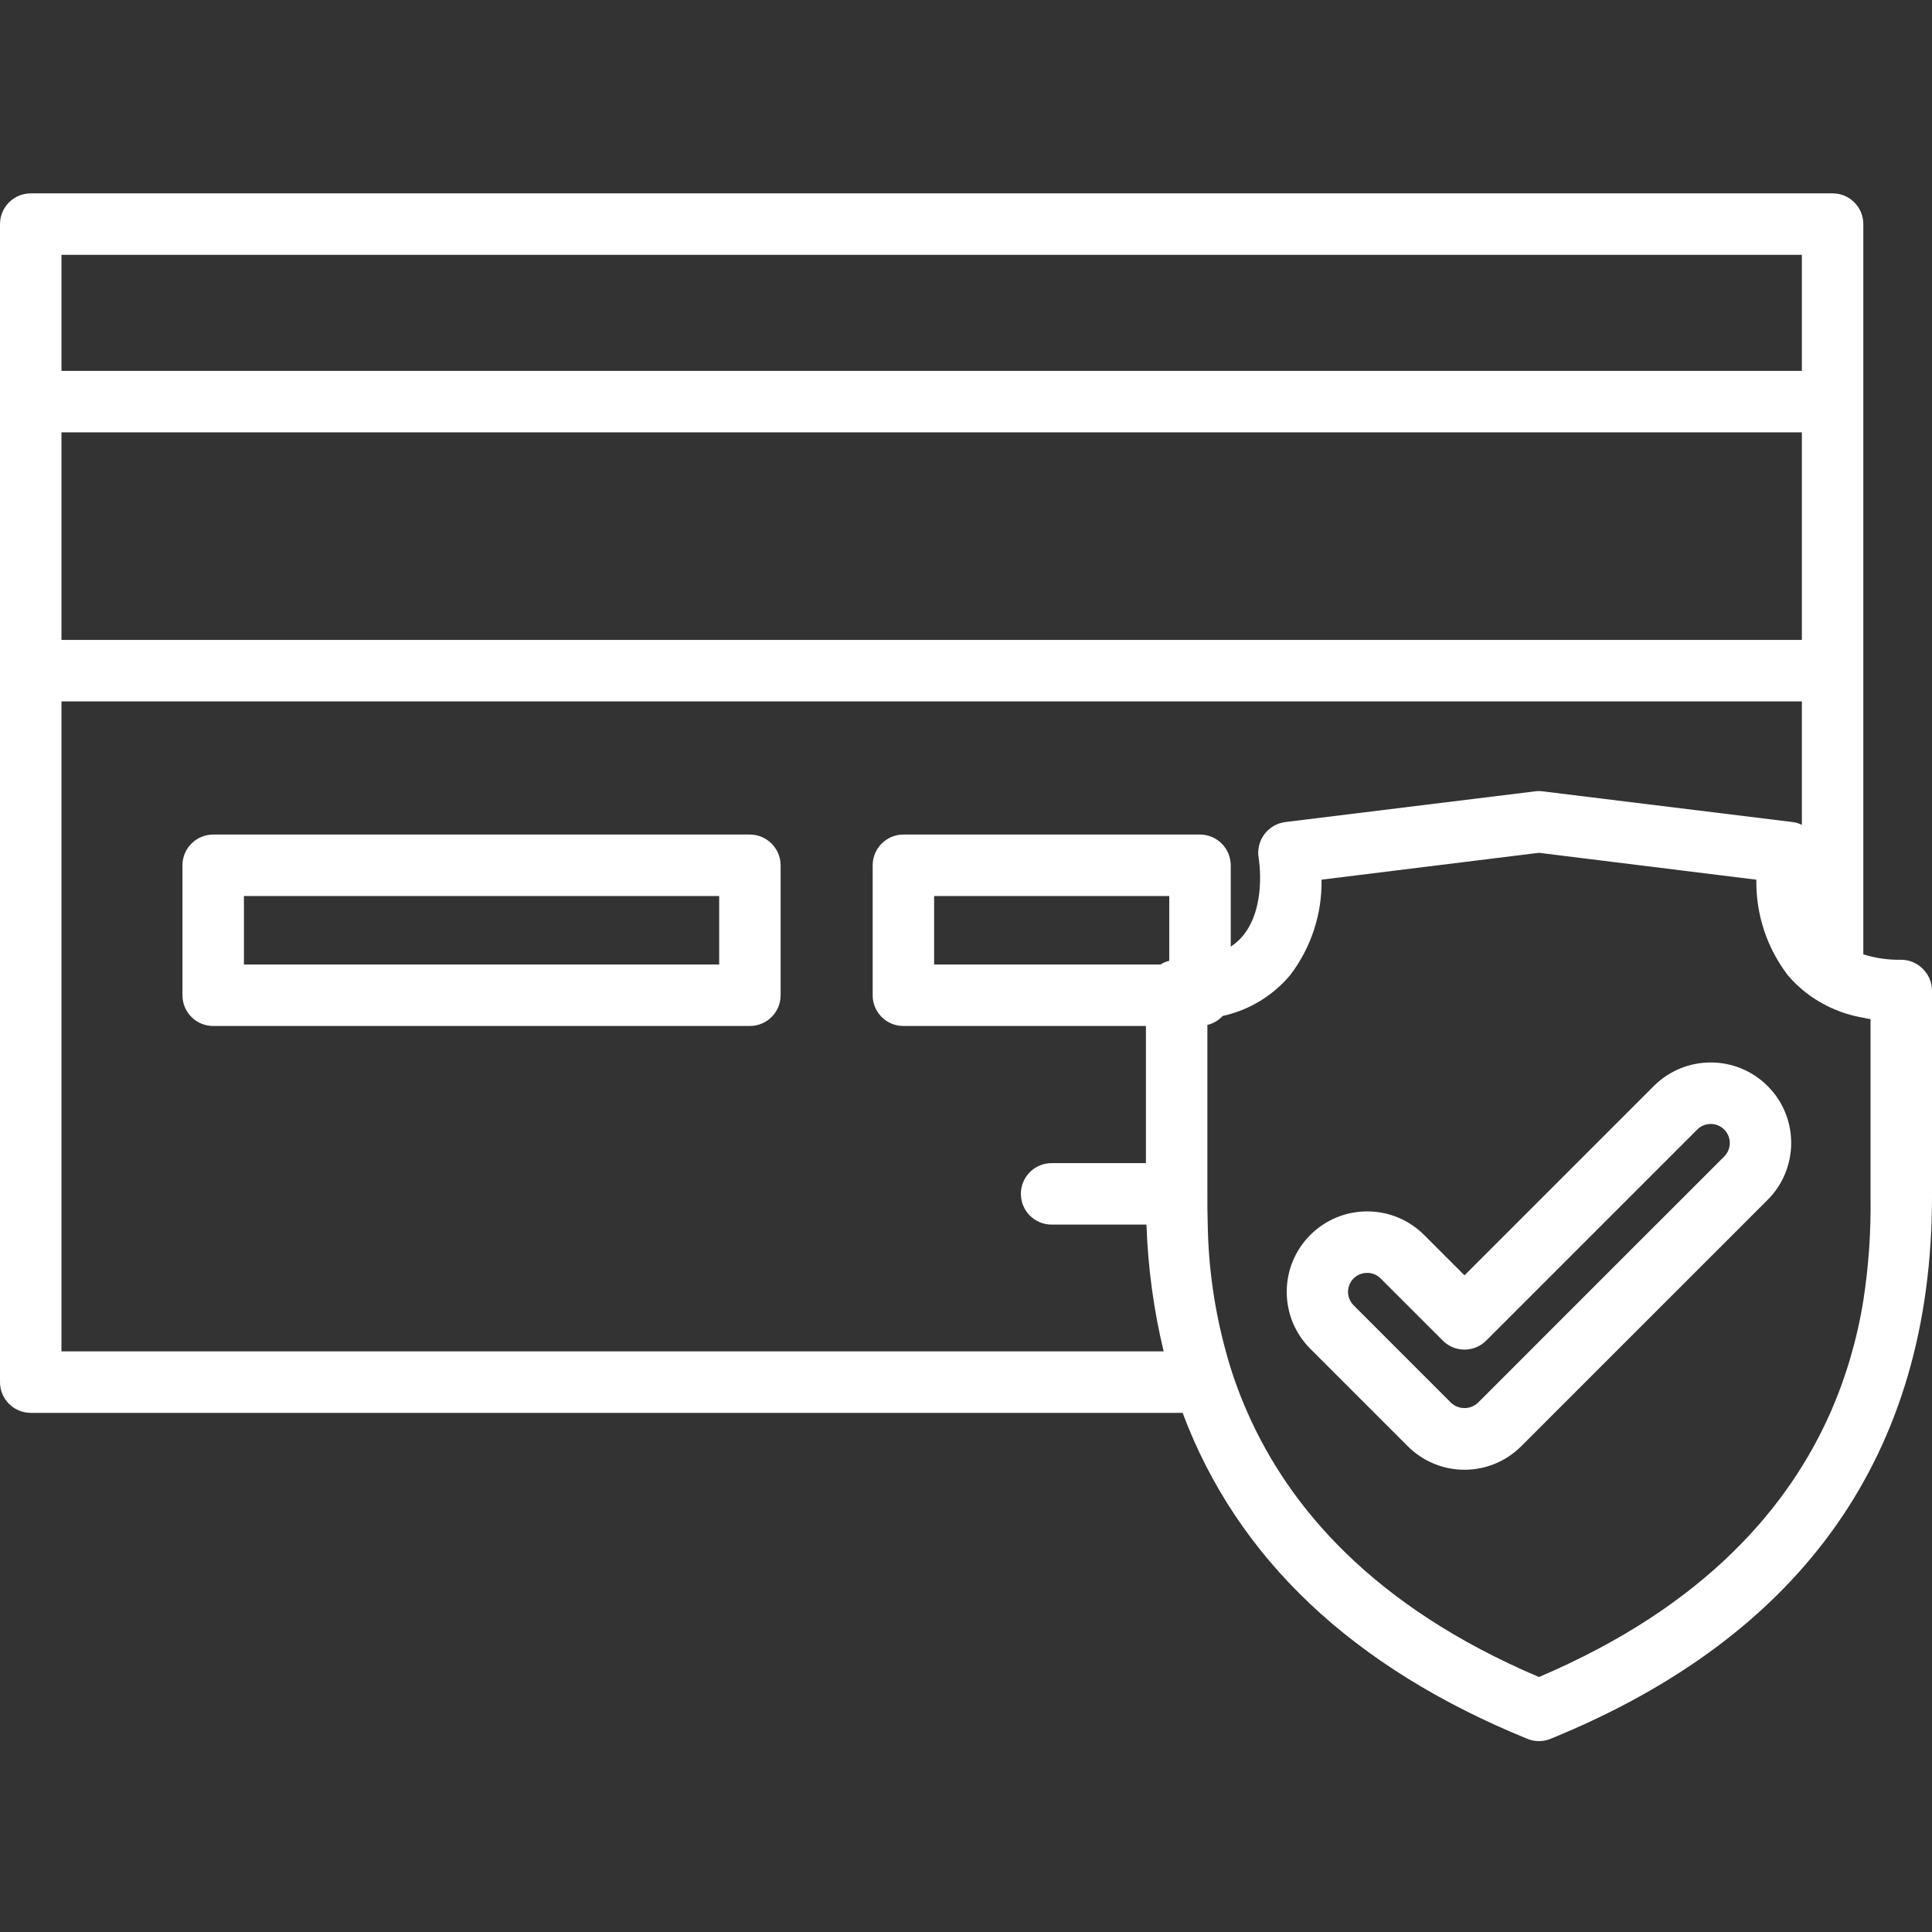 <svg width="98" height="98" viewBox="0 0 98 98" fill="none" xmlns="http://www.w3.org/2000/svg">
<rect x="0" y="0" width="98" height="98" fill="#333333" stroke="none"/>
<g clip-path="url(#clip0)">
<path d="M38.038 42.332H10.814C9.954 42.333 9.256 43.03 9.255 43.891V50.483C9.255 50.897 9.419 51.294 9.711 51.586C10.004 51.88 10.401 52.043 10.814 52.042H38.038C38.899 52.041 39.597 51.344 39.597 50.483V43.891C39.593 43.032 38.898 42.336 38.038 42.332ZM36.48 48.924H12.373V45.45H36.48V48.924ZM97.537 49.147C97.247 48.853 96.853 48.687 96.441 48.683C95.789 48.698 95.138 48.605 94.516 48.408V11.367C94.516 10.507 93.819 9.809 92.958 9.808H1.559C0.699 9.809 0.001 10.507 0 11.367V70.109C0.001 70.969 0.699 71.666 1.559 71.667H59.988C62.75 79.043 68.603 84.584 77.475 88.201C77.661 88.279 77.861 88.319 78.063 88.317C78.265 88.318 78.465 88.278 78.651 88.201C91.488 82.972 98 73.716 98 60.692V50.242C97.997 49.831 97.83 49.436 97.537 49.147ZM3.118 21.932H91.399V32.461H3.118V21.932ZM91.399 12.926V18.814H3.118V12.926H91.399ZM3.118 68.549V35.579H91.399V41.842C91.254 41.768 91.098 41.72 90.936 41.699L78.25 40.14C78.123 40.123 77.994 40.123 77.867 40.14L65.191 41.699C64.766 41.755 64.382 41.981 64.129 42.326C63.875 42.67 63.773 43.104 63.846 43.526C63.854 43.552 64.264 46.011 63.035 47.481C62.861 47.689 62.657 47.869 62.429 48.015V43.891C62.425 43.032 61.73 42.336 60.87 42.332H45.825C44.963 42.333 44.267 43.03 44.266 43.891V50.483C44.264 50.897 44.428 51.294 44.721 51.586C45.014 51.88 45.41 52.043 45.825 52.042H58.127V58.999H53.343C52.481 58.999 51.784 59.698 51.784 60.558C51.784 61.419 52.481 62.117 53.343 62.117H58.154C58.227 64.285 58.519 66.44 59.026 68.549H3.118ZM59.311 48.737C59.152 48.771 59.002 48.835 58.866 48.924H47.383V45.45H59.311V48.737ZM94.882 60.692C94.91 62.46 94.788 64.228 94.516 65.975C94.202 67.935 93.639 69.848 92.842 71.667C90.757 76.37 86.553 81.457 78.063 85.066C69.565 81.457 65.36 76.37 63.285 71.667C62.836 70.658 62.466 69.616 62.18 68.549C61.605 66.452 61.297 64.291 61.262 62.117C61.244 61.574 61.244 61.093 61.244 60.692V51.989C61.543 51.919 61.812 51.76 62.02 51.534C63.357 51.241 64.559 50.515 65.44 49.468C66.502 48.078 67.064 46.37 67.035 44.622L67.097 44.613L78.063 43.258L85.261 44.149L89.091 44.622C89.061 46.371 89.623 48.079 90.686 49.468C90.904 49.725 91.142 49.963 91.399 50.181C92.289 50.933 93.366 51.431 94.516 51.624C94.637 51.657 94.758 51.68 94.882 51.695V60.692ZM83.889 55.089L74.286 64.692L72.237 62.643C70.643 61.049 68.059 61.049 66.465 62.643C64.87 64.237 64.87 66.822 66.465 68.415L66.598 68.549L69.716 71.667L71.4 73.351C72.163 74.121 73.202 74.553 74.286 74.553C75.37 74.553 76.409 74.121 77.172 73.351L81.974 68.549L89.662 60.862C91.256 59.267 91.256 56.682 89.662 55.089C88.068 53.495 85.483 53.495 83.889 55.089ZM87.461 58.661L85.217 60.906L84.049 62.073L77.573 68.549L74.972 71.151C74.588 71.516 73.985 71.516 73.6 71.151L68.665 66.215C68.385 65.94 68.301 65.522 68.451 65.159C68.603 64.797 68.958 64.562 69.351 64.567C69.605 64.565 69.848 64.664 70.028 64.844L73.182 67.997C73.473 68.292 73.871 68.458 74.286 68.458C74.701 68.458 75.099 68.292 75.391 67.997L86.089 57.298C86.466 56.919 87.078 56.917 87.457 57.293C87.836 57.67 87.838 58.282 87.461 58.661Z" fill="white"/>
</g>
<defs>
<clipPath id="clip0">
<rect width="98" height="98" fill="white"/>
</clipPath>
</defs>
</svg>
